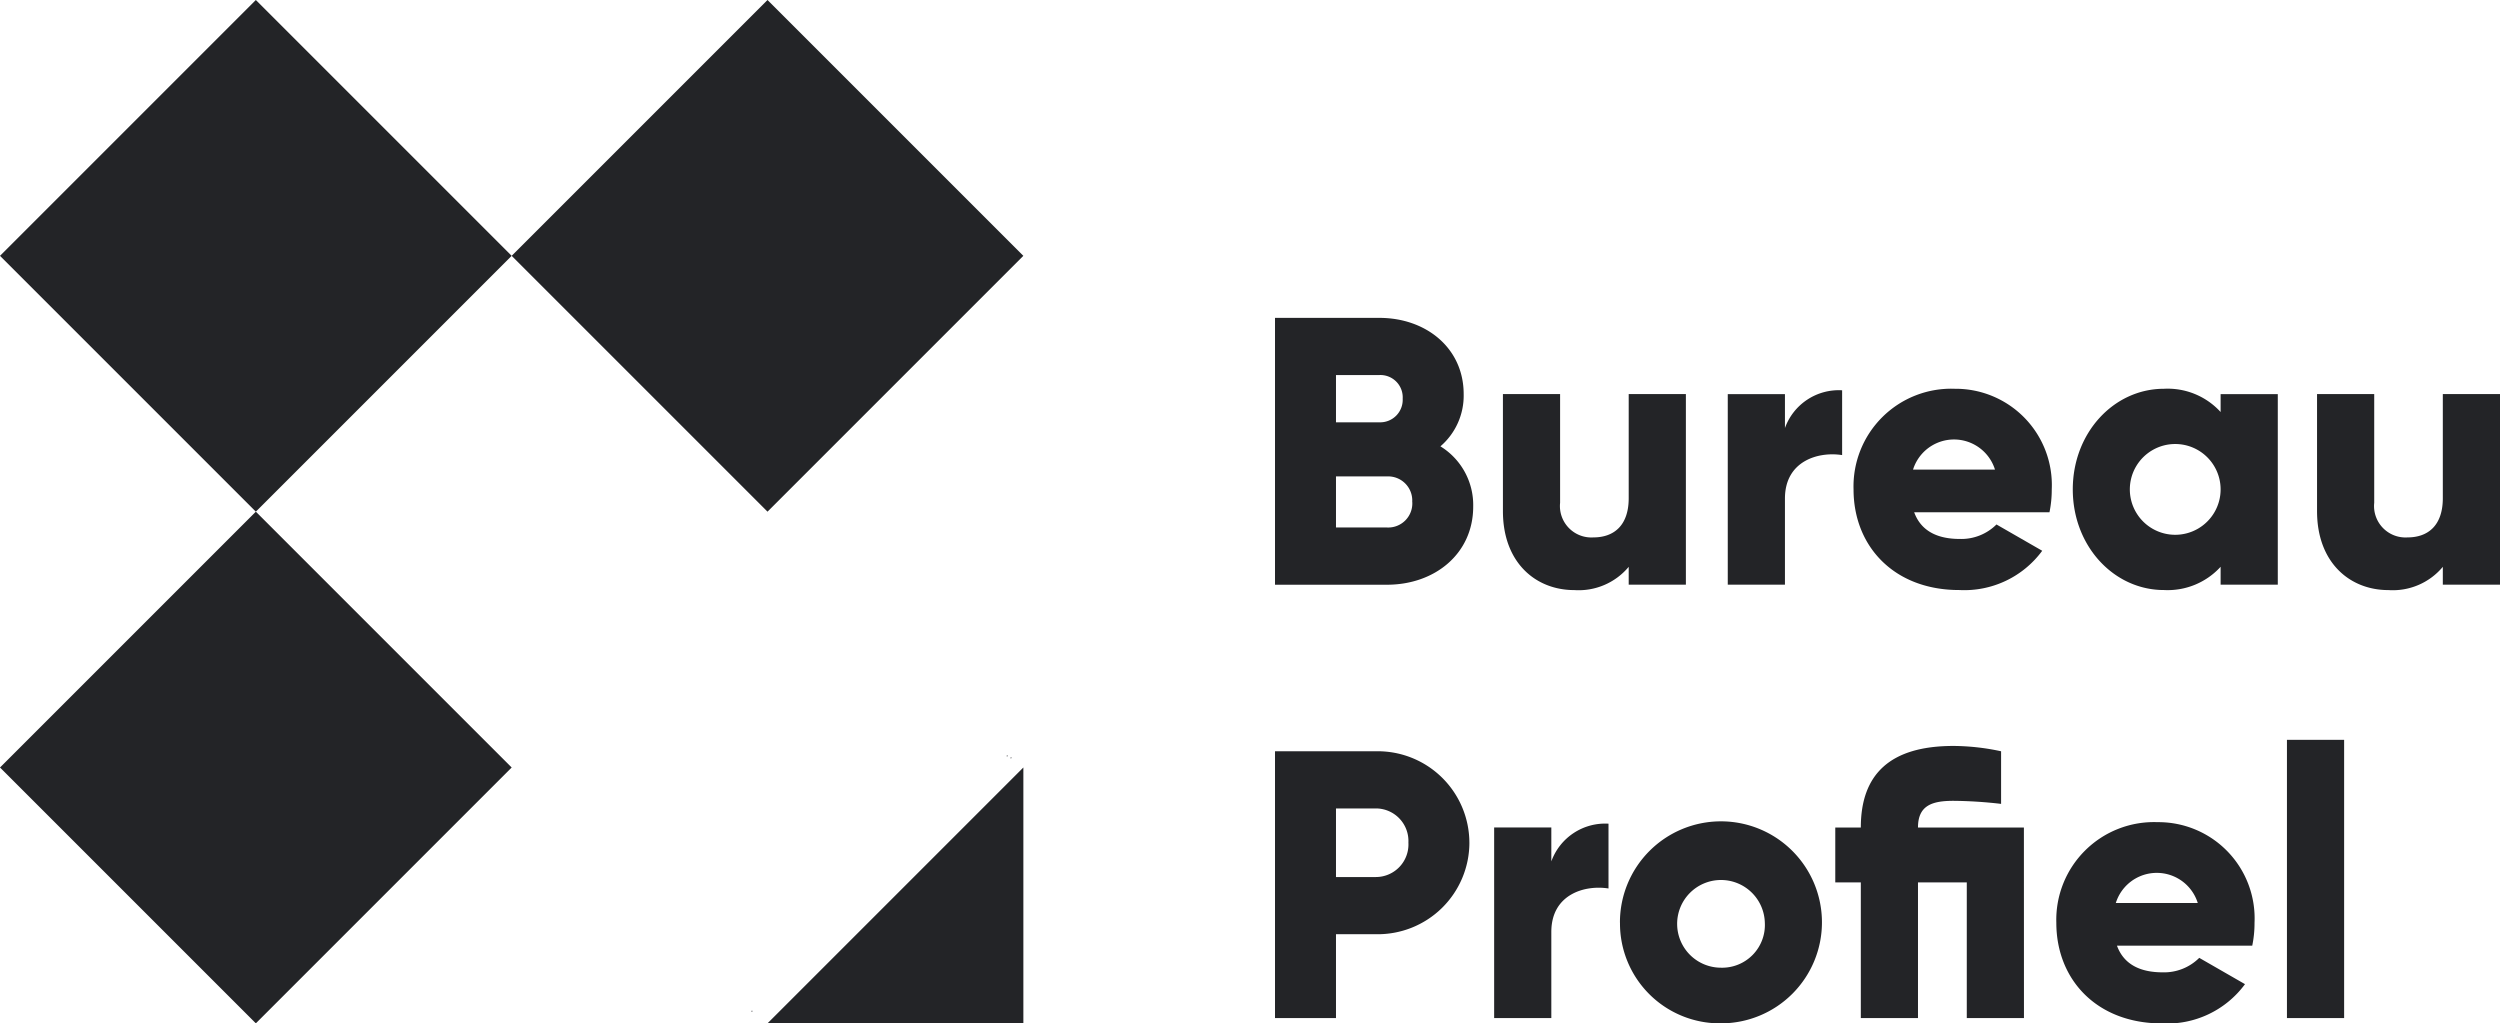 <svg xmlns="http://www.w3.org/2000/svg" xmlns:xlink="http://www.w3.org/1999/xlink" width="198.282" height="81.17" viewBox="0 0 198.282 81.17">
  <defs>
    <clipPath id="clip-path">
      <rect id="Rectangle_134" data-name="Rectangle 134" width="97.158" height="55.958" fill="none"/>
    </clipPath>
  </defs>
  <g id="Group_441" data-name="Group 441" transform="translate(-712.523 -1227.794)">
    <g id="Group_440" data-name="Group 440" transform="translate(712.523 1227.794)">
      <path id="Path_429" data-name="Path 429" d="M388.22,522.51l.071.071.071-.071Z" transform="translate(-328.653 -442.336)" fill="#232427"/>
      <path id="Path_430" data-name="Path 430" d="M520.45,390.428l.069-.069-.069-.069Z" transform="translate(-440.593 -330.406)" fill="#232427"/>
      <path id="Path_431" data-name="Path 431" d="M520.45,125.968l.069-.069-.069-.069Z" transform="translate(-440.593 -106.527)" fill="#232427"/>
      <path id="Path_432" data-name="Path 432" d="M522.45,391.428l.069-.069-.069-.069Z" transform="translate(-442.285 -331.252)" fill="#232427"/>
      <path id="Path_433" data-name="Path 433" d="M522.45,126.968l.069-.069-.069-.069Z" transform="translate(-442.285 -107.374)" fill="#232427"/>
      <rect id="Rectangle_126" data-name="Rectangle 126" width="28.696" height="28.696" transform="translate(0 60.873) rotate(-45)" fill="#232427"/>
      <rect id="Rectangle_127" data-name="Rectangle 127" width="28.696" height="28.696" transform="translate(0 20.291) rotate(-45)" fill="#232427"/>
      <rect id="Rectangle_130" data-name="Rectangle 130" width="28.696" height="28.696" transform="translate(40.582 20.291) rotate(-45)" fill="#232427"/>
      <path id="Path_439" data-name="Path 439" d="M396.69,416.993h20.3v-20.3Z" transform="translate(-335.824 -335.823)" fill="#232427"/>
    </g>
    <g id="Group_439" data-name="Group 439" transform="translate(813.647 1253.006)">
      <g id="Group_438" data-name="Group 438" transform="translate(0)">
        <g id="Group_437" data-name="Group 437" clip-path="url(#clip-path)">
          <path id="Path_451" data-name="Path 451" d="M15.72,14.964c0,3.749-3.053,6.2-6.832,6.2H0V0H8.283c3.688,0,6.681,2.388,6.681,6.046a5.3,5.3,0,0,1-1.844,4.142,5.465,5.465,0,0,1,2.6,4.776M4.837,4.534V8.283H8.283a1.786,1.786,0,0,0,1.844-1.874A1.769,1.769,0,0,0,8.283,4.534ZM10.883,14.6a1.912,1.912,0,0,0-2-2.026H4.837v4.051H8.888a1.912,1.912,0,0,0,2-2.025" fill="#232427"/>
          <path id="Path_452" data-name="Path 452" d="M132.314,39.4V54.516h-4.535V53.1a5.169,5.169,0,0,1-4.323,1.844c-3.053,0-5.653-2.177-5.653-6.258V39.4h4.535v8.616a2.493,2.493,0,0,0,2.63,2.751c1.663,0,2.811-.967,2.811-3.114V39.4Z" transform="translate(-99.726 -33.355)" fill="#232427"/>
          <path id="Path_453" data-name="Path 453" d="M243.1,37.431V42.57c-1.874-.3-4.535.453-4.535,3.446v6.832h-4.535V37.733h4.535v2.69a4.54,4.54,0,0,1,4.535-2.993" transform="translate(-198.12 -31.687)" fill="#232427"/>
          <path id="Path_454" data-name="Path 454" d="M307.475,48.554a3.947,3.947,0,0,0,2.9-1.149l3.628,2.086a7.671,7.671,0,0,1-6.59,3.114c-5.169,0-8.374-3.476-8.374-7.981a7.75,7.75,0,0,1,8.041-7.981,7.632,7.632,0,0,1,7.679,7.981,8.786,8.786,0,0,1-.181,1.814H303.848c.574,1.572,1.965,2.116,3.628,2.116m2.781-5.5a3.405,3.405,0,0,0-6.5,0Z" transform="translate(-253.153 -31.02)" fill="#232427"/>
          <path id="Path_455" data-name="Path 455" d="M428.58,37.066V52.182h-4.535V50.761a5.678,5.678,0,0,1-4.5,1.844c-3.96,0-7.225-3.477-7.225-7.981s3.265-7.981,7.225-7.981a5.678,5.678,0,0,1,4.5,1.844V37.066Zm-4.535,7.558a3.6,3.6,0,1,0-7.2,0,3.6,3.6,0,1,0,7.2,0" transform="translate(-349.046 -31.02)" fill="#232427"/>
          <path id="Path_456" data-name="Path 456" d="M553.1,39.4V54.516h-4.535V53.1a5.169,5.169,0,0,1-4.323,1.844c-3.053,0-5.653-2.177-5.653-6.258V39.4h4.535v8.616a2.493,2.493,0,0,0,2.63,2.751c1.663,0,2.811-.967,2.811-3.114V39.4Z" transform="translate(-455.942 -33.355)" fill="#232427"/>
          <path id="Path_457" data-name="Path 457" d="M15.418,231.255a7.272,7.272,0,0,1-7.406,7.255H4.837v6.651H0V224H8.011a7.272,7.272,0,0,1,7.406,7.255m-4.837,0a2.586,2.586,0,0,0-2.57-2.721H4.837v5.441H8.011a2.586,2.586,0,0,0,2.57-2.721" transform="translate(0 -189.627)" fill="#232427"/>
          <path id="Path_458" data-name="Path 458" d="M122.344,261.431v5.139c-1.874-.3-4.535.453-4.535,3.446v6.832h-4.535V261.733h4.535v2.69a4.54,4.54,0,0,1,4.535-2.993" transform="translate(-95.893 -221.314)" fill="#232427"/>
          <path id="Path_459" data-name="Path 459" d="M178.285,268.624A8.011,8.011,0,1,1,186.3,276.6a7.923,7.923,0,0,1-8.011-7.981m11.488,0a3.478,3.478,0,1,0-3.476,3.567,3.39,3.39,0,0,0,3.476-3.567" transform="translate(-150.927 -220.647)" fill="#232427"/>
          <path id="Path_460" data-name="Path 460" d="M304.552,242.827h-4.535V232.065h-3.87v10.762h-4.534V232.065h-2.026v-4.353h2.026c0-4.232,2.328-6.469,7.346-6.469a18.311,18.311,0,0,1,3.779.423v4.172a34.8,34.8,0,0,0-3.779-.242c-1.693,0-2.812.363-2.812,2.116h8.4Z" transform="translate(-245.15 -187.292)" fill="#232427"/>
          <path id="Path_461" data-name="Path 461" d="M412.281,272.554a3.947,3.947,0,0,0,2.9-1.149l3.628,2.086a7.671,7.671,0,0,1-6.59,3.114c-5.169,0-8.374-3.477-8.374-7.981a7.75,7.75,0,0,1,8.041-7.981,7.632,7.632,0,0,1,7.679,7.981,8.784,8.784,0,0,1-.181,1.814H408.654c.574,1.572,1.965,2.116,3.628,2.116m2.781-5.5a3.405,3.405,0,0,0-6.5,0Z" transform="translate(-341.876 -220.647)" fill="#232427"/>
          <rect id="Rectangle_133" data-name="Rectangle 133" width="4.535" height="22.068" transform="translate(80.26 33.466)" fill="#232427"/>
        </g>
      </g>
    </g>
  </g>
</svg>

